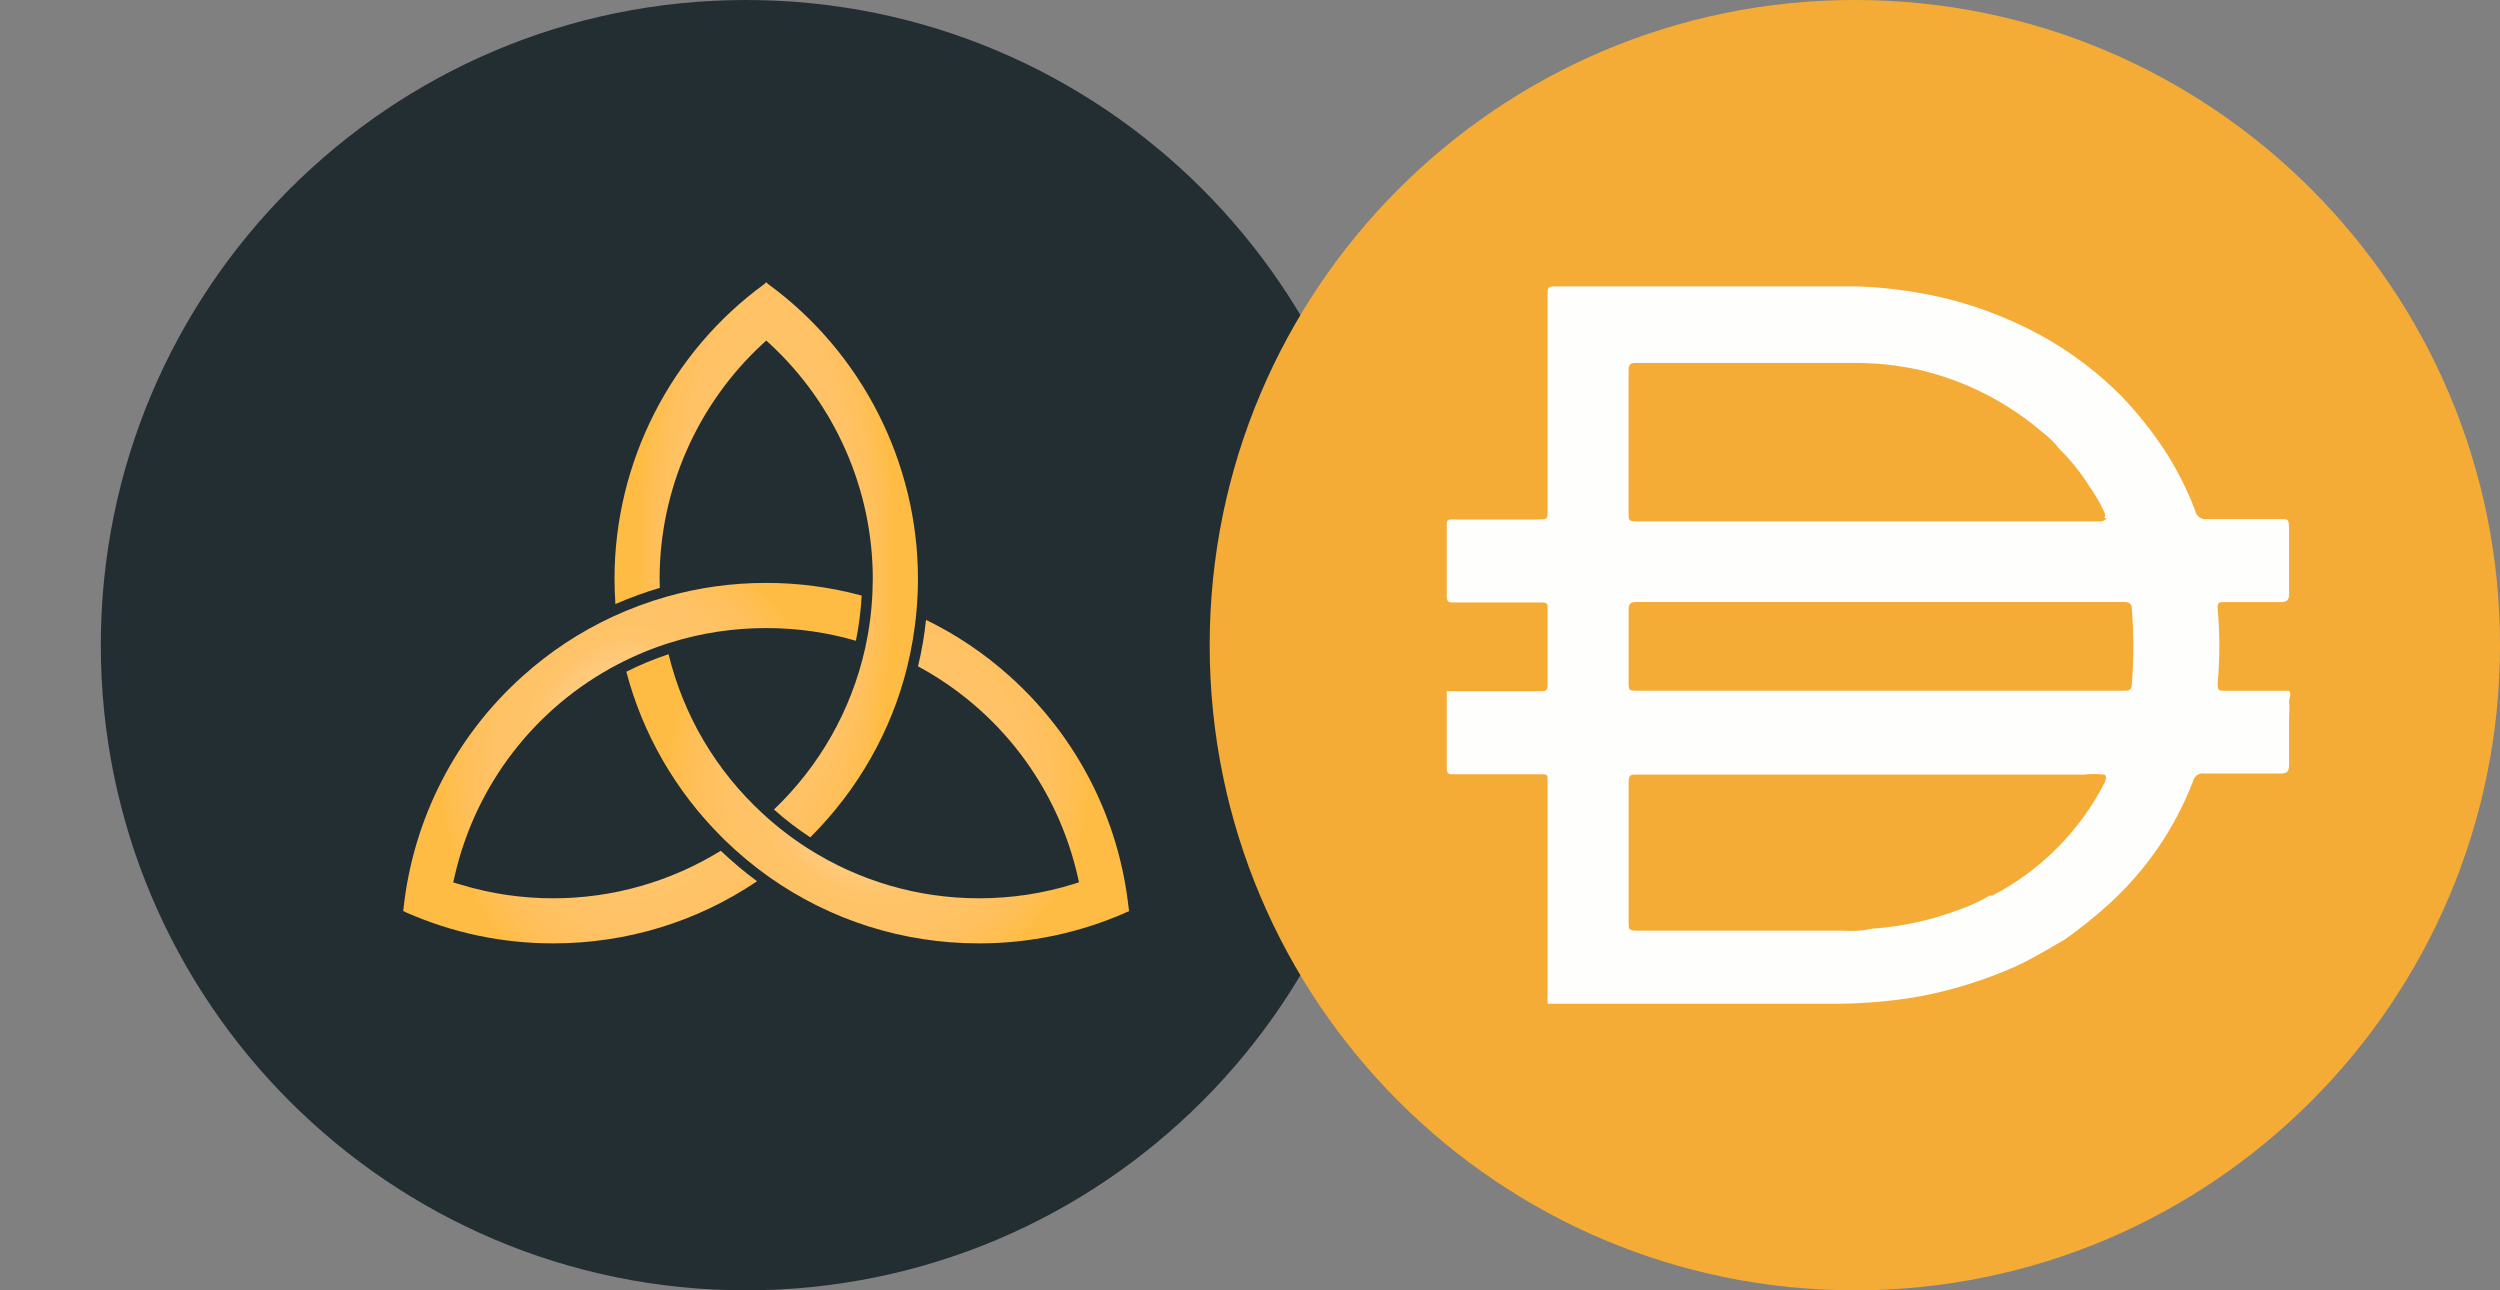 <svg width="62" height="32" viewBox="0 0 62 32" fill="none" xmlns="http://www.w3.org/2000/svg">
    <rect x="0" y="0" width="62" height="32" fill="#808080" stroke="none"/>
    <path d="M18.5 32C27.337 32 34.5 24.837 34.5 16C34.5 7.163 27.337 0 18.5 0C9.663 0 2.5 7.163 2.5 16C2.5 24.837 9.663 32 18.5 32Z" fill="#232E33"/>
    <path d="M21.454 16.084C21.111 17.611 20.331 18.99 19.194 20.076C19.475 20.328 19.778 20.558 20.094 20.766C20.101 20.759 20.108 20.754 20.113 20.747C21.275 19.585 22.1 18.137 22.494 16.559C22.606 16.107 22.687 15.634 22.728 15.162C22.753 14.891 22.765 14.617 22.765 14.353C22.765 11.476 21.378 8.746 19.056 7.049L19.044 7.039L19.003 7L18.949 7.049C16.625 8.746 15.24 11.476 15.24 14.353C15.24 14.558 15.248 14.768 15.262 14.981C15.619 14.825 15.989 14.69 16.363 14.578C16.361 14.497 16.358 14.424 16.358 14.353C16.358 12.149 17.29 10.026 18.915 8.526L19.003 8.446L19.091 8.526C20.715 10.026 21.645 12.149 21.645 14.353C21.645 14.453 21.642 14.561 21.637 14.68C21.618 15.152 21.557 15.625 21.454 16.084Z" fill="url(#paint0_radial_120_2)"/>
    <path d="M12.958 16.772C11.294 18.264 10.247 20.311 10.007 22.532L10 22.593L10.064 22.625C11.223 23.136 12.451 23.396 13.718 23.396C15.541 23.396 17.283 22.862 18.775 21.855C18.462 21.625 18.161 21.37 17.875 21.099C16.627 21.869 15.191 22.278 13.718 22.278C12.941 22.278 12.172 22.165 11.431 21.94L11.316 21.906L11.24 21.884L11.255 21.818L11.282 21.701C11.803 19.45 13.276 17.545 15.321 16.476C15.742 16.256 16.184 16.072 16.637 15.933C17.4 15.696 18.195 15.576 19 15.576C19.758 15.576 20.507 15.681 21.226 15.891C21.302 15.524 21.349 15.148 21.37 14.771C20.598 14.561 19.802 14.456 19 14.456C18.163 14.456 17.332 14.57 16.529 14.798C16.074 14.928 15.627 15.094 15.198 15.292C14.381 15.671 13.628 16.168 12.958 16.772Z" fill="url(#paint1_radial_120_2)"/>
    <path d="M24.281 23.396C25.548 23.396 26.779 23.136 27.939 22.623L27.943 22.62L28 22.598L27.992 22.532C27.753 20.309 26.706 18.264 25.042 16.772C24.416 16.209 23.719 15.74 22.965 15.373C22.924 15.764 22.858 16.151 22.767 16.525C24.788 17.616 26.231 19.519 26.733 21.764L26.759 21.881L26.644 21.918C25.881 22.158 25.086 22.278 24.281 22.278C22.774 22.278 21.306 21.85 20.039 21.043C19.638 20.788 19.259 20.495 18.912 20.174C17.752 19.105 16.95 17.74 16.58 16.224C16.221 16.344 15.871 16.488 15.533 16.659C15.937 18.198 16.749 19.609 17.887 20.747C17.909 20.769 17.933 20.791 17.955 20.815L17.98 20.84C18.322 21.172 18.691 21.478 19.073 21.749C20.599 22.826 22.4 23.396 24.281 23.396Z" fill="url(#paint2_radial_120_2)"/>
    <path d="M46 32C54.837 32 62 24.837 62 16C62 7.163 54.837 0 46 0C37.163 0 30 7.163 30 16C30 24.837 37.163 32 46 32Z" fill="#F5AC37"/>
    <path d="M46.59 17.13H52.669C52.799 17.13 52.86 17.13 52.87 16.96C52.919 16.341 52.919 15.719 52.87 15.1C52.87 14.98 52.81 14.93 52.68 14.93H40.58C40.43 14.93 40.39 14.98 40.39 15.12V16.9C40.39 17.13 40.39 17.13 40.63 17.13H46.59ZM52.191 12.85C52.208 12.805 52.208 12.755 52.191 12.71C52.089 12.489 51.969 12.278 51.829 12.08C51.619 11.742 51.371 11.43 51.089 11.15C50.956 10.981 50.802 10.829 50.629 10.7C49.764 9.964 48.735 9.442 47.629 9.18C47.071 9.055 46.501 8.995 45.929 9H40.559C40.409 9 40.389 9.06 40.389 9.19V12.74C40.389 12.89 40.389 12.93 40.579 12.93H52.119C52.119 12.93 52.219 12.91 52.239 12.85H52.19H52.191ZM52.191 19.21C52.021 19.191 51.849 19.191 51.679 19.21H40.59C40.44 19.21 40.39 19.21 40.39 19.41V22.881C40.39 23.04 40.39 23.081 40.59 23.081H45.71C45.955 23.099 46.2 23.082 46.439 23.031C47.182 22.978 47.913 22.816 48.61 22.551C48.864 22.463 49.108 22.348 49.34 22.211H49.409C50.61 21.587 51.584 20.606 52.199 19.402C52.199 19.402 52.269 19.251 52.191 19.211V19.21ZM38.38 24.88V24.82V22.49V21.7V19.35C38.38 19.22 38.38 19.201 38.22 19.201H36.05C35.93 19.201 35.88 19.201 35.88 19.041V17.141H38.2C38.33 17.141 38.38 17.141 38.38 16.971V15.091C38.38 14.97 38.38 14.941 38.22 14.941H36.05C35.93 14.941 35.88 14.941 35.88 14.781V13.021C35.88 12.911 35.88 12.882 36.04 12.882H38.19C38.34 12.882 38.38 12.882 38.38 12.692V7.302C38.38 7.142 38.38 7.102 38.58 7.102H46.08C46.624 7.123 47.165 7.183 47.7 7.282C48.802 7.485 49.861 7.879 50.83 8.441C51.472 8.819 52.063 9.276 52.59 9.802C52.986 10.213 53.343 10.658 53.66 11.131C53.974 11.612 54.236 12.125 54.441 12.662C54.466 12.801 54.6 12.896 54.739 12.872H56.529C56.759 12.872 56.759 12.872 56.769 13.092V14.732C56.769 14.892 56.709 14.932 56.549 14.932H55.169C55.029 14.932 54.989 14.932 54.999 15.112C55.053 15.722 55.053 16.333 54.999 16.942C54.999 17.112 54.999 17.132 55.19 17.132H56.769C56.838 17.222 56.769 17.312 56.769 17.403C56.779 17.519 56.779 17.636 56.769 17.752V18.962C56.769 19.132 56.719 19.183 56.568 19.183H54.678C54.547 19.157 54.418 19.242 54.388 19.373C53.938 20.543 53.218 21.592 52.288 22.433C51.948 22.739 51.591 23.027 51.218 23.292C50.818 23.523 50.428 23.762 50.018 23.953C49.262 24.293 48.47 24.543 47.657 24.702C46.886 24.84 46.103 24.903 45.318 24.892H38.377V24.882L38.38 24.88Z" fill="#FEFEFD"/>
    <defs>
        <radialGradient id="paint0_radial_120_2" cx="0" cy="0" r="1" gradientUnits="userSpaceOnUse" gradientTransform="translate(19.003 13.881) scale(3.164 8.994)">
            <stop stop-color="#FCD295"/>
            <stop offset="0.183" stop-color="#FDD192"/>
            <stop offset="0.332" stop-color="#FDCE88"/>
            <stop offset="0.468" stop-color="#FEC877"/>
            <stop offset="0.552" stop-color="#FFC368"/>
            <stop offset="0.717" stop-color="#FFC265"/>
            <stop offset="0.851" stop-color="#FFC05B"/>
            <stop offset="0.973" stop-color="#FFBD4A"/>
            <stop offset="1" stop-color="#FFBC45"/>
        </radialGradient>
        <radialGradient id="paint1_radial_120_2" cx="0" cy="0" r="1" gradientUnits="userSpaceOnUse" gradientTransform="translate(15.685 18.924) scale(4.782 5.841)">
            <stop stop-color="#FCD295"/>
            <stop offset="0.183" stop-color="#FDD192"/>
            <stop offset="0.332" stop-color="#FDCE88"/>
            <stop offset="0.468" stop-color="#FEC877"/>
            <stop offset="0.552" stop-color="#FFC368"/>
            <stop offset="0.717" stop-color="#FFC265"/>
            <stop offset="0.851" stop-color="#FFC05B"/>
            <stop offset="0.973" stop-color="#FFBD4A"/>
            <stop offset="1" stop-color="#FFBC45"/>
        </radialGradient>
        <radialGradient id="paint2_radial_120_2" cx="0" cy="0" r="1" gradientUnits="userSpaceOnUse" gradientTransform="translate(21.767 19.383) scale(5.242 5.242)">
            <stop stop-color="#FCD295"/>
            <stop offset="0.183" stop-color="#FDD192"/>
            <stop offset="0.332" stop-color="#FDCE88"/>
            <stop offset="0.468" stop-color="#FEC877"/>
            <stop offset="0.552" stop-color="#FFC368"/>
            <stop offset="0.717" stop-color="#FFC265"/>
            <stop offset="0.851" stop-color="#FFC05B"/>
            <stop offset="0.973" stop-color="#FFBD4A"/>
            <stop offset="1" stop-color="#FFBC45"/>
        </radialGradient>
    </defs>
</svg>
